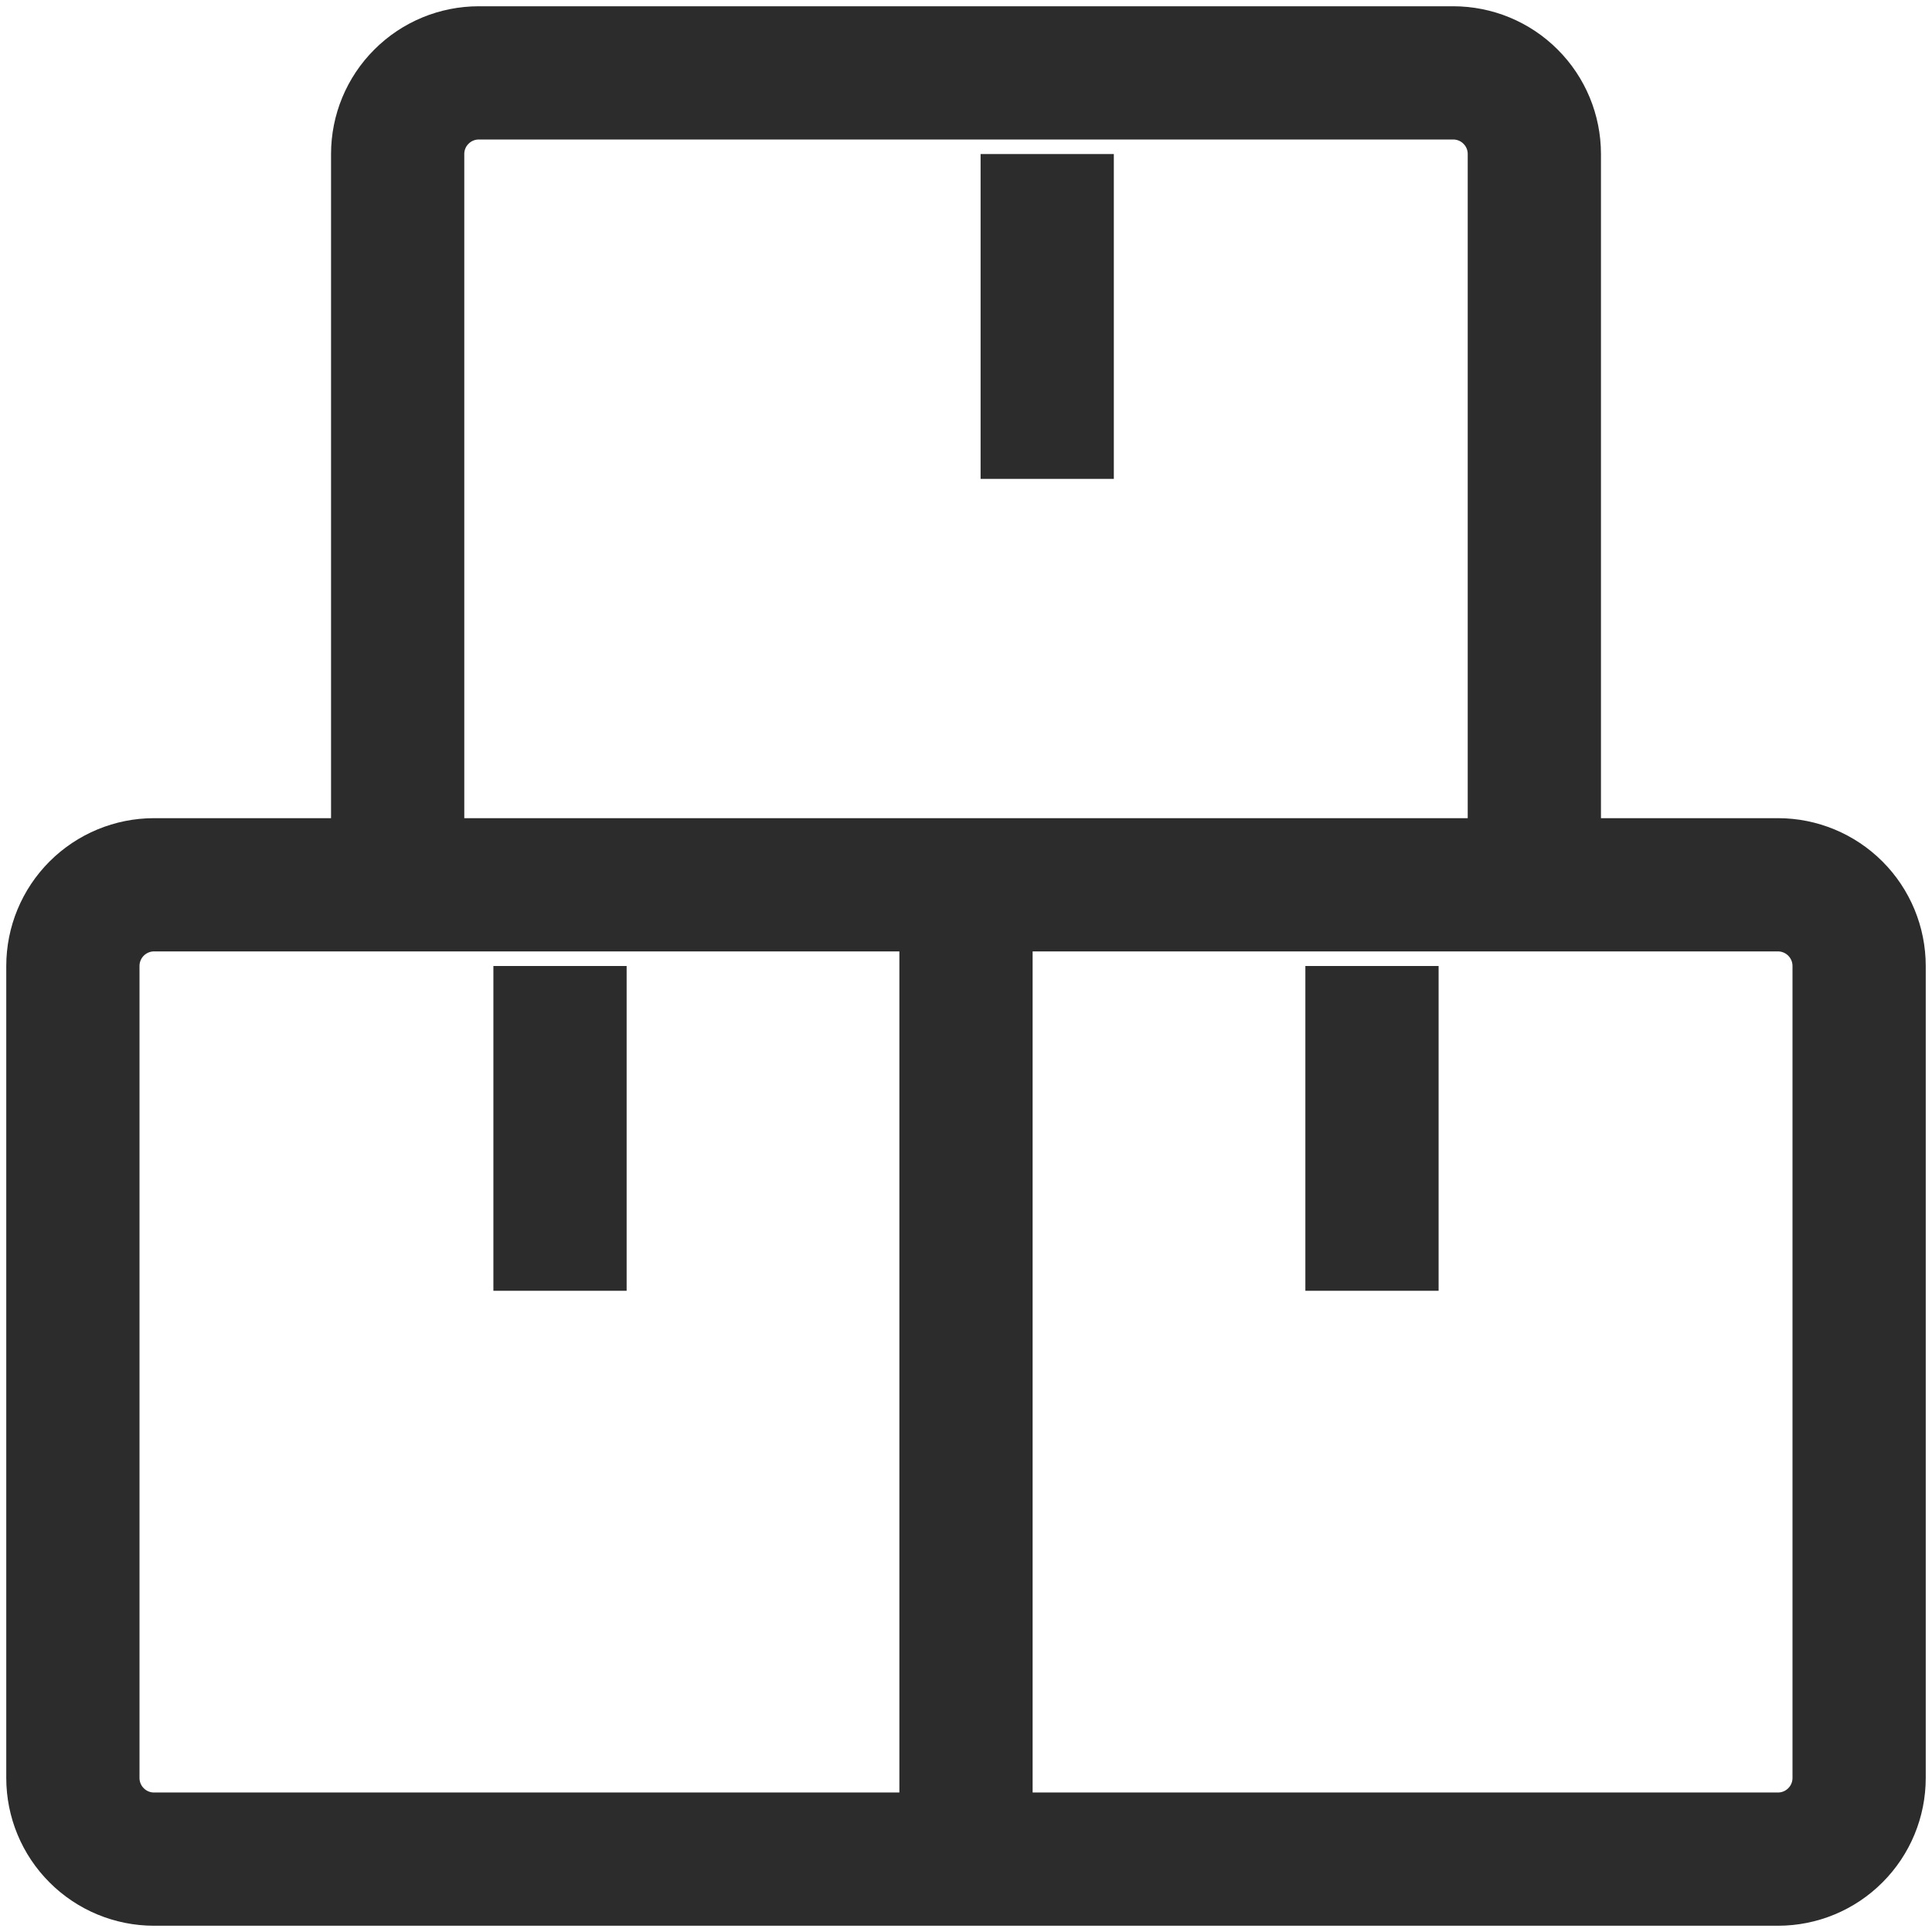 <svg width="29" height="29" viewBox="0 0 29 29" fill="none" xmlns="http://www.w3.org/2000/svg">
<path d="M14.5 27.906H2.312C1.989 27.906 1.679 27.778 1.451 27.549C1.222 27.321 1.094 27.011 1.094 26.688V14.5C1.094 14.177 1.222 13.867 1.451 13.638C1.679 13.41 1.989 13.281 2.312 13.281H14.5M14.5 27.906V13.281M14.5 27.906H26.688C27.011 27.906 27.321 27.778 27.549 27.549C27.778 27.321 27.906 27.011 27.906 26.688V14.5C27.906 14.177 27.778 13.867 27.549 13.638C27.321 13.41 27.011 13.281 26.688 13.281H14.5M20.594 14.5V19.375M15.719 2.312V7.188M8.406 14.5V19.375M5.969 2.312V13.281H23.031V2.312C23.031 1.989 22.903 1.679 22.674 1.451C22.446 1.222 22.136 1.094 21.812 1.094H7.188C6.864 1.094 6.554 1.222 6.326 1.451C6.097 1.679 5.969 1.989 5.969 2.312Z" stroke="#2C2C2C" stroke-width="2"/>
</svg>
